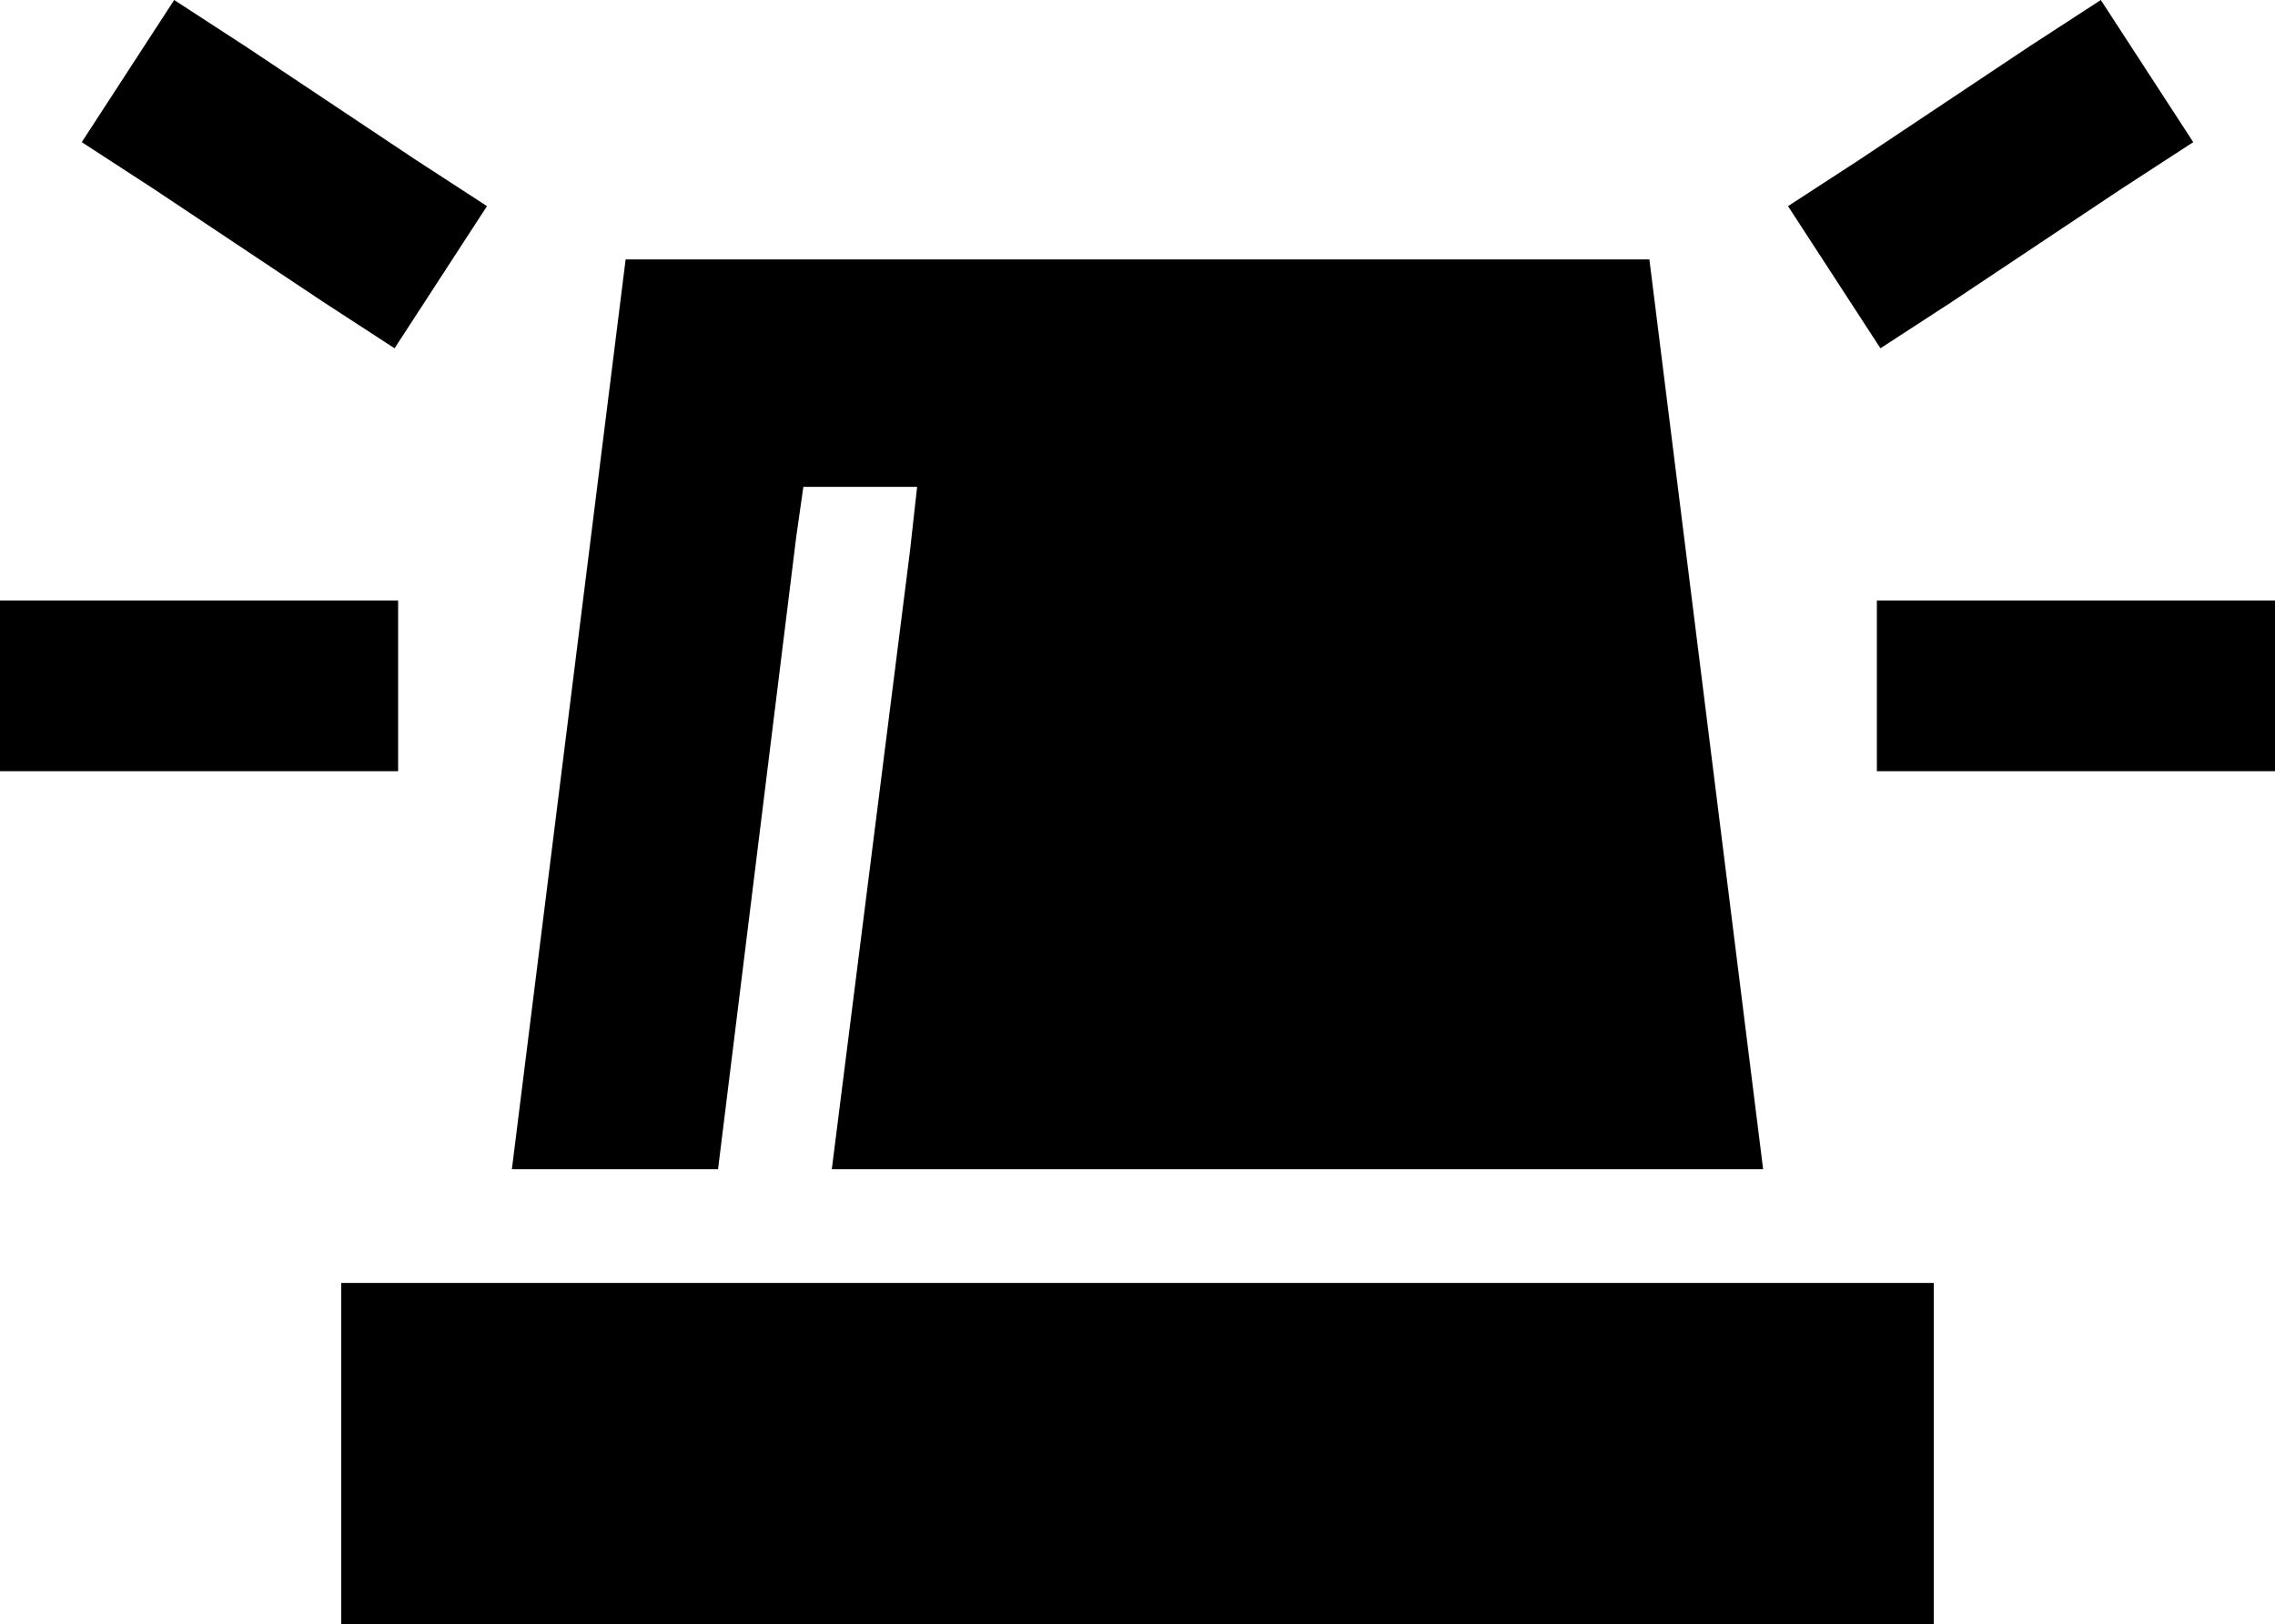 <svg xmlns="http://www.w3.org/2000/svg" viewBox="0 0 640 457">
  <path d="M 69 13 L 117 45 L 69 13 L 117 45 L 137 58 L 137 58 L 111 98 L 111 98 L 91 85 L 91 85 L 43 53 L 43 53 L 23 40 L 23 40 L 49 0 L 49 0 L 69 13 L 69 13 Z M 597 53 L 549 85 L 597 53 L 549 85 L 529 98 L 529 98 L 503 58 L 503 58 L 523 45 L 523 45 L 571 13 L 571 13 L 591 0 L 591 0 L 617 40 L 617 40 L 597 53 L 597 53 Z M 24 169 L 88 169 L 24 169 L 112 169 L 112 217 L 112 217 L 88 217 L 0 217 L 0 169 L 0 169 L 24 169 L 24 169 Z M 552 169 L 616 169 L 552 169 L 640 169 L 640 217 L 640 217 L 616 217 L 528 217 L 528 169 L 528 169 L 552 169 L 552 169 Z M 144 329 L 176 73 L 144 329 L 176 73 L 464 73 L 464 73 L 496 329 L 496 329 L 234 329 L 234 329 L 256 155 L 256 155 L 258 137 L 258 137 L 226 137 L 226 137 L 224 151 L 224 151 L 202 329 L 202 329 L 144 329 L 144 329 Z M 96 361 L 544 361 L 96 361 L 544 361 L 544 457 L 544 457 L 96 457 L 96 457 L 96 361 L 96 361 Z" />
</svg>